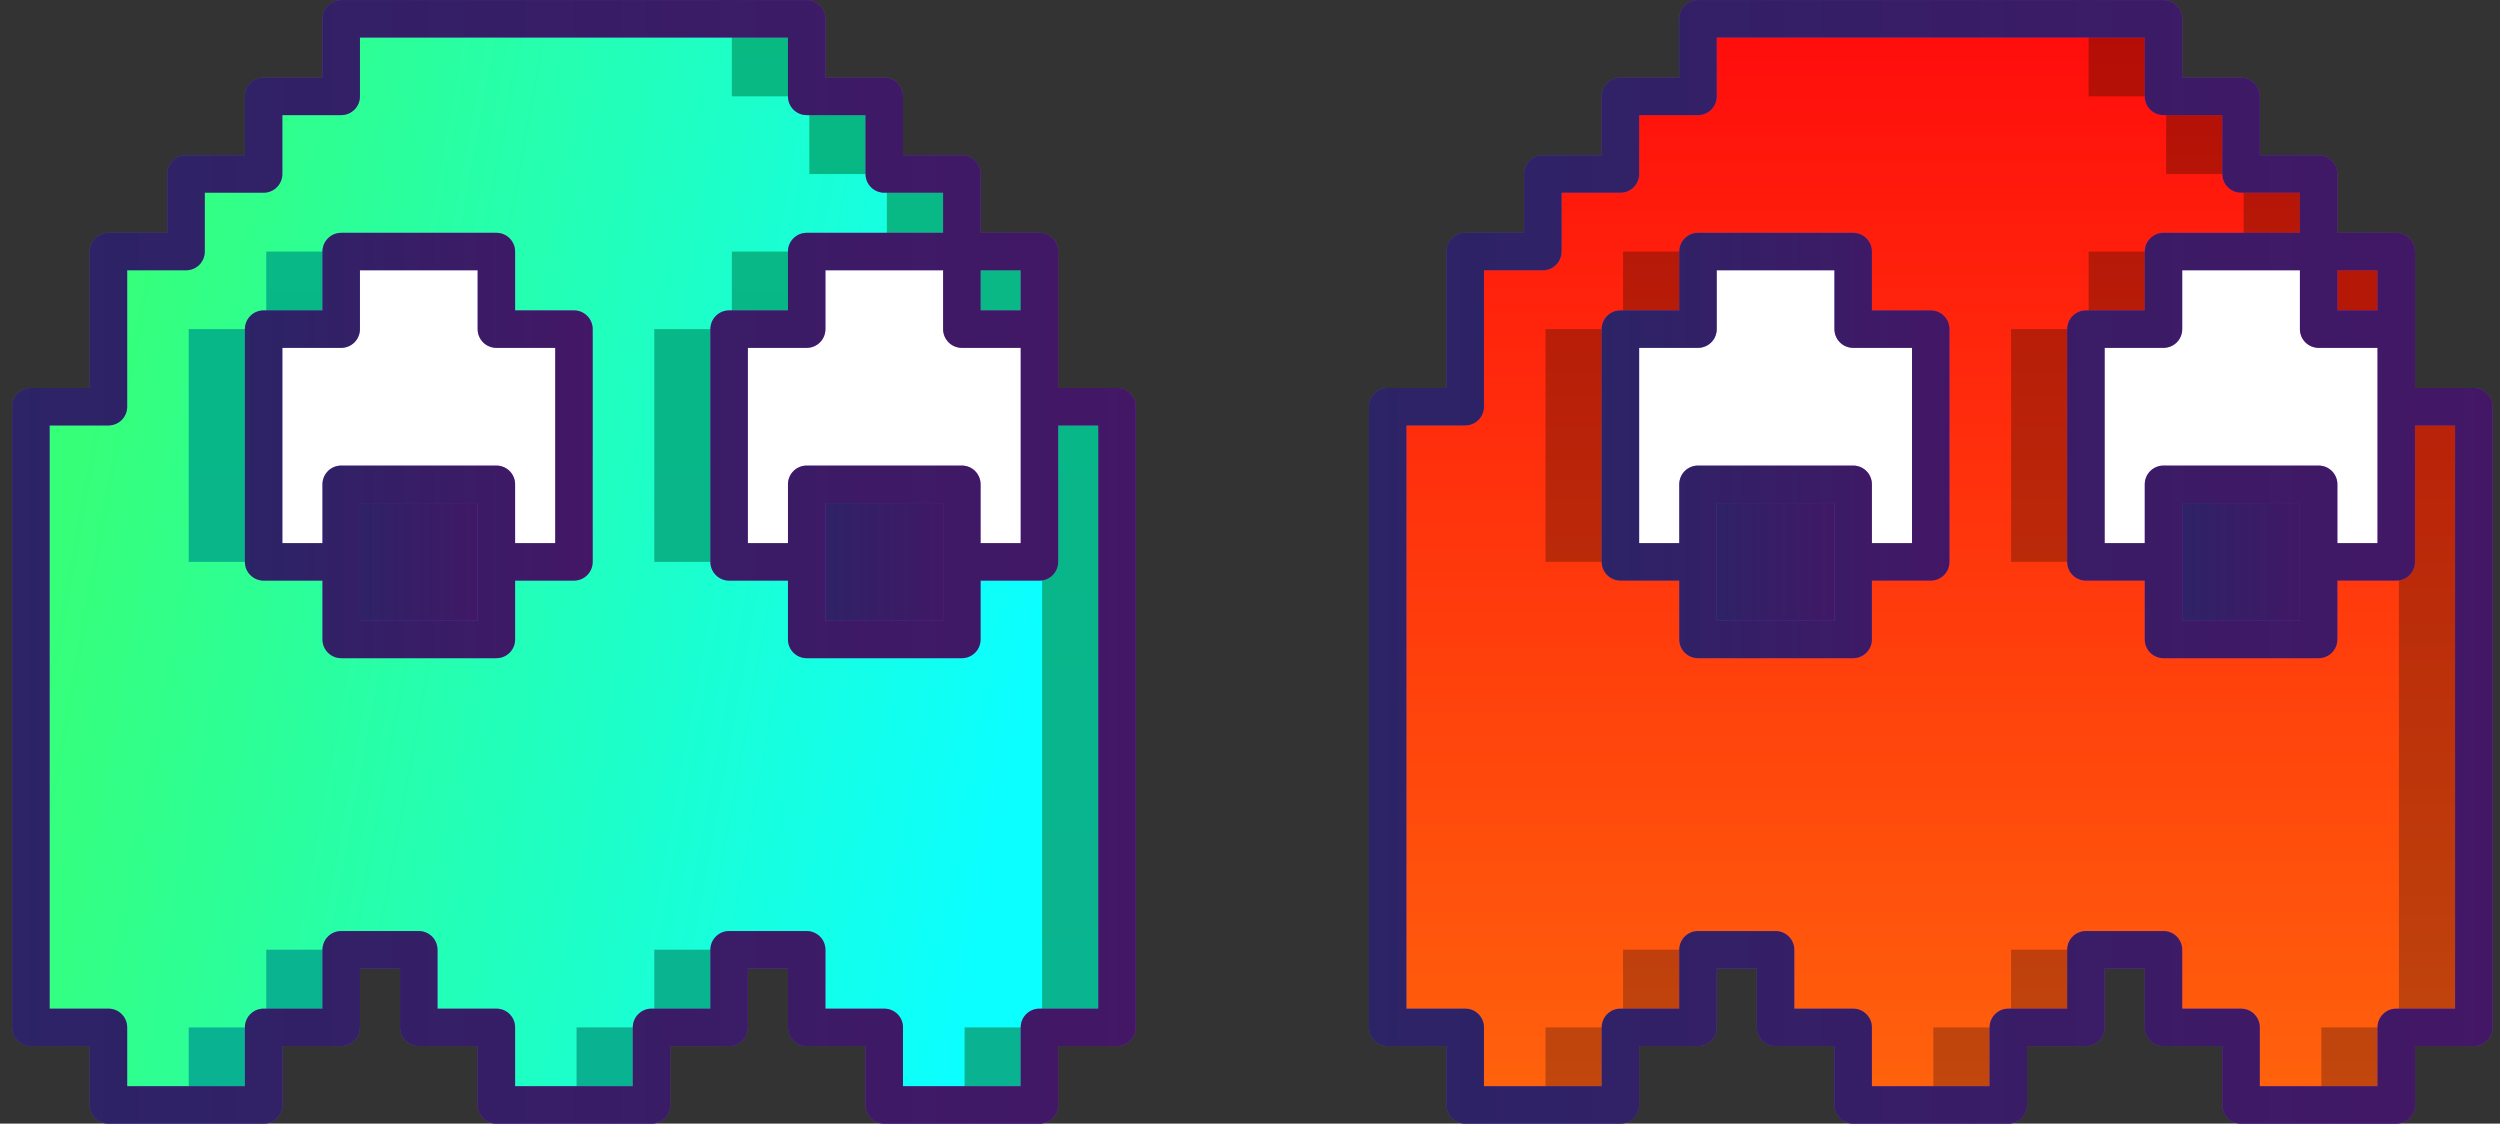 <svg width="178" height="80" viewBox="0 0 178 80" fill="none" xmlns="http://www.w3.org/2000/svg">
<rect x="0" y="0" width="178" height="80" fill="#333333" stroke="none"/>
<g clip-path="url(#clip0_617_8629)">
<path d="M40.865 23.433V40.006H35.341V45.53H24.293V40.006H18.77V23.433H24.293V17.911H35.341V23.433H40.865Z" fill="white"/>
<path d="M35.346 23.433V17.913H24.292V23.433H18.772V40.006H24.292V45.526H35.346V40.006H40.866V23.433H35.346Z" fill="white"/>
<path d="M74.012 23.432V40.006H68.478V45.526H57.438V40.006H51.918V23.432H57.438V17.912H68.478V23.432H74.012Z" fill="white"/>
<path d="M35.341 34.482H24.293V45.529H35.341V34.482Z" fill="#336A93"/>
<path d="M68.486 34.482H57.438V45.529H68.486V34.482Z" fill="#336A93"/>
<path d="M40.865 23.433V40.006H35.341V45.53H24.293V40.006H18.77V23.433H24.293V17.911H35.341V23.433H40.865Z" fill="white"/>
<path d="M35.346 23.433V17.913H24.292V23.433H18.772V40.006H24.292V45.526H35.346V40.006H40.866V23.433H35.346Z" fill="white"/>
<path d="M74.012 17.912H68.478V23.432H74.012V17.912Z" fill="#09B885"/>
<path d="M74.012 23.432V40.006H68.478V45.526H57.438V40.006H51.918V23.432H57.438V17.912H68.478V23.432H74.012Z" fill="white"/>
<path d="M74.012 28.952V40.006H68.478V34.486H57.438V40.006H51.919V23.432H57.438V17.912H68.478V12.392H62.959V6.859H57.438V1.339H24.292V6.859H18.772V12.392H13.252V17.912H7.718V28.952H2.198V73.152H7.718V78.672H18.772V73.152H24.292V67.619H29.812V73.152H35.345V78.672H46.385V73.152H51.918V67.619H57.438V73.152H62.958V78.672H74.011V73.152H79.531V28.952H74.012V28.952ZM40.865 40.006H35.345V34.486H24.292V40.006H18.772V23.432H24.292V17.912H35.345V23.432H40.865V40.006Z" fill="url(#paint0_linear_617_8629)"/>
<path d="M74.012 28.952V40.006H63.145V34.486H57.438V40.006H46.585V23.432H52.105V17.912H63.145V12.392H57.625V6.859H52.105V1.339H24.292V6.859H18.772V12.392H13.252V17.912H7.718V28.952H2.198V73.152H7.718V78.672H13.438V73.152H18.958V67.619H29.812V73.152H35.345V78.672H41.052V73.152H46.585V67.619H57.438V73.152H62.958V78.672H68.678V73.152H74.198V28.952H74.012V28.952ZM40.865 40.006H30.012V34.486H24.292V40.006H13.438V23.432H18.958V17.912H35.345V23.432H40.865V40.006Z" fill="url(#paint1_linear_617_8629)"/>
<path d="M35.341 34.482H24.293V45.529H35.341V34.482Z" fill="url(#paint2_linear_617_8629)"/>
<path d="M35.341 34.482H24.293V45.529H35.341V34.482Z" fill="black" fill-opacity="0.6"/>
<path d="M68.486 34.482H57.438V45.529H68.486V34.482Z" fill="url(#paint3_linear_617_8629)"/>
<path d="M68.486 34.482H57.438V45.529H68.486V34.482Z" fill="black" fill-opacity="0.6"/>
<path d="M40.865 22.101H36.675V17.91C36.675 17.557 36.535 17.218 36.285 16.968C36.034 16.717 35.695 16.577 35.342 16.577H24.294C23.94 16.577 23.601 16.717 23.351 16.968C23.1 17.218 22.96 17.557 22.96 17.91V22.101H18.77C18.416 22.1 18.077 22.241 17.827 22.491C17.577 22.741 17.437 23.08 17.437 23.434V40.006C17.437 40.359 17.577 40.699 17.827 40.949C18.077 41.199 18.416 41.339 18.77 41.339H22.96V45.529C22.96 45.883 23.1 46.222 23.351 46.472C23.601 46.722 23.94 46.862 24.294 46.862H35.342C35.695 46.862 36.035 46.722 36.285 46.472C36.535 46.222 36.675 45.883 36.675 45.529V41.339H40.865C41.219 41.339 41.558 41.199 41.808 40.949C42.058 40.698 42.199 40.359 42.198 40.006V23.434C42.199 23.08 42.058 22.741 41.808 22.491C41.558 22.241 41.219 22.1 40.865 22.101ZM34.008 44.196H25.627V35.816H34.008V44.196ZM39.532 38.672H36.675V34.482C36.675 34.128 36.535 33.789 36.285 33.539C36.035 33.289 35.695 33.149 35.342 33.149H24.294C23.94 33.149 23.601 33.289 23.351 33.539C23.101 33.789 22.96 34.129 22.96 34.482V38.672H20.104V24.767H24.294C24.648 24.767 24.987 24.627 25.237 24.377C25.487 24.127 25.627 23.788 25.627 23.434V19.244H34.009V23.434C34.008 23.788 34.149 24.127 34.399 24.377C34.649 24.627 34.988 24.767 35.342 24.767H39.532V38.672H39.532Z" fill="url(#paint4_linear_617_8629)"/>
<path d="M40.865 22.101H36.675V17.91C36.675 17.557 36.535 17.218 36.285 16.968C36.034 16.717 35.695 16.577 35.342 16.577H24.294C23.94 16.577 23.601 16.717 23.351 16.968C23.1 17.218 22.96 17.557 22.96 17.91V22.101H18.77C18.416 22.1 18.077 22.241 17.827 22.491C17.577 22.741 17.437 23.08 17.437 23.434V40.006C17.437 40.359 17.577 40.699 17.827 40.949C18.077 41.199 18.416 41.339 18.77 41.339H22.96V45.529C22.96 45.883 23.1 46.222 23.351 46.472C23.601 46.722 23.94 46.862 24.294 46.862H35.342C35.695 46.862 36.035 46.722 36.285 46.472C36.535 46.222 36.675 45.883 36.675 45.529V41.339H40.865C41.219 41.339 41.558 41.199 41.808 40.949C42.058 40.698 42.199 40.359 42.198 40.006V23.434C42.199 23.08 42.058 22.741 41.808 22.491C41.558 22.241 41.219 22.1 40.865 22.101ZM34.008 44.196H25.627V35.816H34.008V44.196ZM39.532 38.672H36.675V34.482C36.675 34.128 36.535 33.789 36.285 33.539C36.035 33.289 35.695 33.149 35.342 33.149H24.294C23.94 33.149 23.601 33.289 23.351 33.539C23.101 33.789 22.96 34.129 22.96 34.482V38.672H20.104V24.767H24.294C24.648 24.767 24.987 24.627 25.237 24.377C25.487 24.127 25.627 23.788 25.627 23.434V19.244H34.009V23.434C34.008 23.788 34.149 24.127 34.399 24.377C34.649 24.627 34.988 24.767 35.342 24.767H39.532V38.672H39.532Z" fill="black" fill-opacity="0.6"/>
<path d="M79.532 27.624H75.342V17.91C75.342 17.557 75.201 17.218 74.951 16.968C74.701 16.717 74.362 16.577 74.008 16.577H69.817V12.387C69.817 12.033 69.677 11.694 69.427 11.444C69.177 11.194 68.837 11.054 68.484 11.054H64.293V6.862C64.294 6.509 64.153 6.169 63.903 5.919C63.653 5.669 63.314 5.529 62.96 5.529H58.77V1.339C58.77 0.985 58.63 0.646 58.38 0.396C58.13 0.146 57.79 0.005 57.437 0.006H24.294C23.94 0.005 23.601 0.146 23.351 0.396C23.1 0.646 22.96 0.985 22.96 1.339V5.529H18.77C18.416 5.529 18.077 5.669 17.827 5.919C17.577 6.17 17.437 6.509 17.437 6.862V11.054H13.247C12.893 11.054 12.554 11.194 12.304 11.444C12.053 11.694 11.913 12.033 11.913 12.387V16.577H7.722C7.368 16.577 7.029 16.717 6.779 16.968C6.529 17.218 6.388 17.557 6.388 17.91V27.624H2.198C1.845 27.624 1.505 27.764 1.255 28.014C1.005 28.265 0.865 28.604 0.865 28.957V73.149C0.865 73.502 1.005 73.842 1.255 74.092C1.506 74.342 1.845 74.482 2.198 74.482H6.388V78.672C6.388 79.026 6.529 79.365 6.779 79.615C7.029 79.865 7.368 80.006 7.722 80.005H18.77C19.124 80.006 19.463 79.865 19.713 79.615C19.963 79.365 20.103 79.026 20.103 78.672V74.482H24.293C24.647 74.482 24.986 74.342 25.236 74.092C25.486 73.842 25.627 73.502 25.627 73.149V68.957H28.483V73.149C28.483 73.503 28.623 73.842 28.874 74.092C29.124 74.342 29.463 74.482 29.817 74.482H34.008V78.672C34.008 79.026 34.148 79.365 34.398 79.615C34.648 79.865 34.988 80.006 35.341 80.006H46.388C46.742 80.006 47.081 79.865 47.331 79.615C47.581 79.365 47.722 79.026 47.721 78.672V74.482H51.913C52.267 74.482 52.606 74.342 52.856 74.092C53.106 73.842 53.246 73.502 53.246 73.149V68.957H56.103V73.149C56.103 73.503 56.243 73.842 56.493 74.092C56.743 74.342 57.083 74.482 57.436 74.482H61.626V78.672C61.626 79.026 61.767 79.365 62.017 79.615C62.267 79.865 62.606 80.006 62.96 80.006H74.008C74.362 80.006 74.701 79.865 74.951 79.615C75.201 79.365 75.341 79.026 75.341 78.672V74.482H79.531C79.885 74.482 80.224 74.342 80.474 74.092C80.724 73.842 80.865 73.502 80.864 73.149V28.957C80.865 28.604 80.724 28.265 80.474 28.015C80.225 27.764 79.885 27.624 79.532 27.624ZM69.817 38.672V34.482C69.817 34.128 69.677 33.789 69.427 33.539C69.177 33.289 68.837 33.149 68.484 33.149H57.437C57.083 33.149 56.744 33.289 56.494 33.539C56.244 33.789 56.103 34.129 56.103 34.482V38.672H53.247V24.767H57.437C57.791 24.767 58.13 24.627 58.38 24.377C58.63 24.127 58.77 23.788 58.77 23.434V19.244H67.15V23.434C67.15 23.788 67.29 24.127 67.541 24.377C67.791 24.627 68.13 24.767 68.484 24.767H72.675V38.672H69.817ZM58.77 40.006V35.816H67.15V44.196H58.77V40.006ZM72.675 22.101H69.817V19.244H72.675V22.101ZM78.198 71.816H74.008C73.654 71.815 73.315 71.956 73.065 72.206C72.815 72.456 72.675 72.795 72.675 73.149V77.339H64.293V73.149C64.293 72.795 64.153 72.456 63.903 72.206C63.653 71.956 63.314 71.815 62.96 71.816H58.77V67.624C58.77 67.27 58.63 66.931 58.38 66.681C58.129 66.431 57.79 66.291 57.437 66.291H51.913C51.559 66.291 51.22 66.431 50.97 66.681C50.72 66.931 50.58 67.27 50.58 67.624V71.816H46.389C46.035 71.815 45.696 71.956 45.446 72.206C45.196 72.456 45.055 72.795 45.055 73.149V77.339H36.675V73.149C36.675 72.795 36.535 72.456 36.285 72.206C36.035 71.956 35.695 71.815 35.342 71.816H31.15V67.624C31.151 67.27 31.01 66.931 30.76 66.681C30.51 66.431 30.171 66.291 29.817 66.291H24.294C23.94 66.291 23.601 66.431 23.351 66.681C23.101 66.931 22.96 67.27 22.96 67.624V71.816H18.77C18.416 71.815 18.077 71.956 17.827 72.206C17.577 72.456 17.437 72.795 17.437 73.149V77.339H9.055V73.149C9.055 72.795 8.915 72.456 8.665 72.206C8.415 71.956 8.076 71.815 7.722 71.816H3.532V30.291H7.722C8.076 30.291 8.415 30.151 8.665 29.901C8.915 29.65 9.055 29.311 9.055 28.957V19.244H13.247C13.6 19.244 13.94 19.104 14.19 18.854C14.44 18.603 14.58 18.264 14.58 17.911V13.72H18.77C19.124 13.721 19.463 13.58 19.713 13.33C19.963 13.08 20.104 12.741 20.103 12.387V8.196H24.294C24.647 8.196 24.986 8.056 25.236 7.805C25.487 7.555 25.627 7.216 25.627 6.862V2.672H56.103V6.862C56.103 7.216 56.243 7.555 56.494 7.805C56.744 8.055 57.083 8.196 57.437 8.196H61.627V12.387C61.627 12.741 61.767 13.08 62.017 13.33C62.267 13.58 62.606 13.721 62.96 13.72H67.15V16.577H57.437C57.083 16.577 56.744 16.717 56.494 16.968C56.243 17.218 56.103 17.557 56.103 17.91V22.101H51.913C51.559 22.101 51.22 22.241 50.97 22.491C50.72 22.741 50.58 23.08 50.58 23.434V40.006C50.58 40.359 50.72 40.699 50.97 40.949C51.22 41.199 51.56 41.339 51.913 41.339H56.103V45.529C56.103 45.883 56.243 46.222 56.494 46.472C56.744 46.722 57.083 46.862 57.437 46.862H68.484C68.837 46.862 69.177 46.722 69.427 46.472C69.677 46.222 69.817 45.883 69.817 45.529V41.339H74.008C74.362 41.339 74.701 41.199 74.951 40.949C75.201 40.698 75.342 40.359 75.341 40.006V30.291H78.198V71.816H78.198Z" fill="url(#paint5_linear_617_8629)"/>
<path d="M79.532 27.624H75.342V17.91C75.342 17.557 75.201 17.218 74.951 16.968C74.701 16.717 74.362 16.577 74.008 16.577H69.817V12.387C69.817 12.033 69.677 11.694 69.427 11.444C69.177 11.194 68.837 11.054 68.484 11.054H64.293V6.862C64.294 6.509 64.153 6.169 63.903 5.919C63.653 5.669 63.314 5.529 62.96 5.529H58.77V1.339C58.77 0.985 58.63 0.646 58.38 0.396C58.13 0.146 57.79 0.005 57.437 0.006H24.294C23.94 0.005 23.601 0.146 23.351 0.396C23.1 0.646 22.96 0.985 22.96 1.339V5.529H18.77C18.416 5.529 18.077 5.669 17.827 5.919C17.577 6.17 17.437 6.509 17.437 6.862V11.054H13.247C12.893 11.054 12.554 11.194 12.304 11.444C12.053 11.694 11.913 12.033 11.913 12.387V16.577H7.722C7.368 16.577 7.029 16.717 6.779 16.968C6.529 17.218 6.388 17.557 6.388 17.91V27.624H2.198C1.845 27.624 1.505 27.764 1.255 28.014C1.005 28.265 0.865 28.604 0.865 28.957V73.149C0.865 73.502 1.005 73.842 1.255 74.092C1.506 74.342 1.845 74.482 2.198 74.482H6.388V78.672C6.388 79.026 6.529 79.365 6.779 79.615C7.029 79.865 7.368 80.006 7.722 80.005H18.77C19.124 80.006 19.463 79.865 19.713 79.615C19.963 79.365 20.103 79.026 20.103 78.672V74.482H24.293C24.647 74.482 24.986 74.342 25.236 74.092C25.486 73.842 25.627 73.502 25.627 73.149V68.957H28.483V73.149C28.483 73.503 28.623 73.842 28.874 74.092C29.124 74.342 29.463 74.482 29.817 74.482H34.008V78.672C34.008 79.026 34.148 79.365 34.398 79.615C34.648 79.865 34.988 80.006 35.341 80.006H46.388C46.742 80.006 47.081 79.865 47.331 79.615C47.581 79.365 47.722 79.026 47.721 78.672V74.482H51.913C52.267 74.482 52.606 74.342 52.856 74.092C53.106 73.842 53.246 73.502 53.246 73.149V68.957H56.103V73.149C56.103 73.503 56.243 73.842 56.493 74.092C56.743 74.342 57.083 74.482 57.436 74.482H61.626V78.672C61.626 79.026 61.767 79.365 62.017 79.615C62.267 79.865 62.606 80.006 62.96 80.006H74.008C74.362 80.006 74.701 79.865 74.951 79.615C75.201 79.365 75.341 79.026 75.341 78.672V74.482H79.531C79.885 74.482 80.224 74.342 80.474 74.092C80.724 73.842 80.865 73.502 80.864 73.149V28.957C80.865 28.604 80.724 28.265 80.474 28.015C80.225 27.764 79.885 27.624 79.532 27.624ZM69.817 38.672V34.482C69.817 34.128 69.677 33.789 69.427 33.539C69.177 33.289 68.837 33.149 68.484 33.149H57.437C57.083 33.149 56.744 33.289 56.494 33.539C56.244 33.789 56.103 34.129 56.103 34.482V38.672H53.247V24.767H57.437C57.791 24.767 58.13 24.627 58.38 24.377C58.63 24.127 58.77 23.788 58.77 23.434V19.244H67.15V23.434C67.15 23.788 67.29 24.127 67.541 24.377C67.791 24.627 68.13 24.767 68.484 24.767H72.675V38.672H69.817ZM58.77 40.006V35.816H67.15V44.196H58.77V40.006ZM72.675 22.101H69.817V19.244H72.675V22.101ZM78.198 71.816H74.008C73.654 71.815 73.315 71.956 73.065 72.206C72.815 72.456 72.675 72.795 72.675 73.149V77.339H64.293V73.149C64.293 72.795 64.153 72.456 63.903 72.206C63.653 71.956 63.314 71.815 62.96 71.816H58.77V67.624C58.77 67.27 58.63 66.931 58.38 66.681C58.129 66.431 57.79 66.291 57.437 66.291H51.913C51.559 66.291 51.22 66.431 50.97 66.681C50.72 66.931 50.58 67.27 50.58 67.624V71.816H46.389C46.035 71.815 45.696 71.956 45.446 72.206C45.196 72.456 45.055 72.795 45.055 73.149V77.339H36.675V73.149C36.675 72.795 36.535 72.456 36.285 72.206C36.035 71.956 35.695 71.815 35.342 71.816H31.15V67.624C31.151 67.27 31.01 66.931 30.76 66.681C30.51 66.431 30.171 66.291 29.817 66.291H24.294C23.94 66.291 23.601 66.431 23.351 66.681C23.101 66.931 22.96 67.27 22.96 67.624V71.816H18.77C18.416 71.815 18.077 71.956 17.827 72.206C17.577 72.456 17.437 72.795 17.437 73.149V77.339H9.055V73.149C9.055 72.795 8.915 72.456 8.665 72.206C8.415 71.956 8.076 71.815 7.722 71.816H3.532V30.291H7.722C8.076 30.291 8.415 30.151 8.665 29.901C8.915 29.65 9.055 29.311 9.055 28.957V19.244H13.247C13.6 19.244 13.94 19.104 14.19 18.854C14.44 18.603 14.58 18.264 14.58 17.911V13.72H18.77C19.124 13.721 19.463 13.58 19.713 13.33C19.963 13.08 20.104 12.741 20.103 12.387V8.196H24.294C24.647 8.196 24.986 8.056 25.236 7.805C25.487 7.555 25.627 7.216 25.627 6.862V2.672H56.103V6.862C56.103 7.216 56.243 7.555 56.494 7.805C56.744 8.055 57.083 8.196 57.437 8.196H61.627V12.387C61.627 12.741 61.767 13.08 62.017 13.33C62.267 13.58 62.606 13.721 62.96 13.72H67.15V16.577H57.437C57.083 16.577 56.744 16.717 56.494 16.968C56.243 17.218 56.103 17.557 56.103 17.91V22.101H51.913C51.559 22.101 51.22 22.241 50.97 22.491C50.72 22.741 50.58 23.08 50.58 23.434V40.006C50.58 40.359 50.72 40.699 50.97 40.949C51.22 41.199 51.56 41.339 51.913 41.339H56.103V45.529C56.103 45.883 56.243 46.222 56.494 46.472C56.744 46.722 57.083 46.862 57.437 46.862H68.484C68.837 46.862 69.177 46.722 69.427 46.472C69.677 46.222 69.817 45.883 69.817 45.529V41.339H74.008C74.362 41.339 74.701 41.199 74.951 40.949C75.201 40.698 75.342 40.359 75.341 40.006V30.291H78.198V71.816H78.198Z" fill="black" fill-opacity="0.6"/>
</g>
<path d="M137.469 23.433V40.006H131.945V45.53H120.897V40.006H115.374V23.433H120.897V17.911H131.945V23.433H137.469Z" fill="white"/>
<path d="M131.949 23.433V17.913H120.896V23.433H115.376V40.006H120.896V45.526H131.949V40.006H137.469V23.433H131.949Z" fill="white"/>
<path d="M170.616 23.432V40.005H165.082V45.525H154.042V40.005H148.522V23.432H154.042V17.912H165.082V23.432H170.616Z" fill="white"/>
<path d="M131.945 34.482H120.897V45.529H131.945V34.482Z" fill="#336A93"/>
<path d="M165.09 34.482H154.042V45.529H165.09V34.482Z" fill="#336A93"/>
<path d="M137.469 23.433V40.006H131.945V45.53H120.897V40.006H115.374V23.433H120.897V17.911H131.945V23.433H137.469Z" fill="white"/>
<path d="M131.949 23.433V17.913H120.896V23.433H115.376V40.006H120.896V45.526H131.949V40.006H137.469V23.433H131.949Z" fill="white"/>
<path d="M170.615 17.912H165.082V23.432H170.615V17.912Z" fill="#B61808"/>
<path d="M170.616 23.432V40.005H165.082V45.526H154.042V40.005H148.522V23.432H154.042V17.912H165.082V23.432H170.616Z" fill="white"/>
<path d="M170.616 28.952V40.005H165.082V34.485H154.042V40.005H148.522V23.432H154.042V17.912H165.082V12.392H159.562V6.859H154.042V1.339H120.896V6.859H115.376V12.392H109.856V17.912H104.322V28.952H98.802V73.152H104.322V78.672H115.375V73.152H120.895V67.619H126.415V73.152H131.949V78.672H142.989V73.152H148.522V67.619H154.042V73.152H159.562V78.672H170.615V73.152H176.135V28.952H170.616V28.952ZM137.469 40.005H131.949V34.485H120.896V40.005H115.376V23.432H120.896V17.912H131.949V23.432H137.469V40.005Z" fill="url(#paint6_linear_617_8629)"/>
<path d="M170.616 28.952V40.005H159.749V34.485H154.042V40.005H143.189V23.432H148.709V17.912H159.749V12.392H154.229V6.859H148.709V1.339H120.896V6.859H115.376V12.392H109.856V17.912H104.322V28.952H98.802V73.152H104.322V78.672H110.042V73.152H115.562V67.619H126.415V73.152H131.949V78.672H137.655V73.152H143.189V67.619H154.042V73.152H159.562V78.672H165.282V73.152H170.802V28.952H170.616V28.952ZM137.469 40.005H126.616V34.485H120.896V40.005H110.042V23.432H115.562V17.912H131.949V23.432H137.469V40.005Z" fill="url(#paint7_linear_617_8629)"/>
<path d="M131.945 34.482H120.897V45.529H131.945V34.482Z" fill="url(#paint8_linear_617_8629)"/>
<path d="M131.945 34.482H120.897V45.529H131.945V34.482Z" fill="black" fill-opacity="0.6"/>
<path d="M165.09 34.482H154.042V45.529H165.09V34.482Z" fill="url(#paint9_linear_617_8629)"/>
<path d="M165.09 34.482H154.042V45.529H165.09V34.482Z" fill="black" fill-opacity="0.6"/>
<path d="M137.469 22.101H133.279V17.91C133.279 17.557 133.138 17.218 132.888 16.968C132.638 16.717 132.299 16.577 131.945 16.577H120.897C120.543 16.577 120.204 16.717 119.954 16.968C119.704 17.218 119.564 17.557 119.564 17.91V22.101H115.374C115.02 22.1 114.681 22.241 114.431 22.491C114.181 22.741 114.04 23.08 114.04 23.434V40.006C114.04 40.359 114.181 40.699 114.431 40.949C114.681 41.199 115.02 41.339 115.374 41.339H119.564V45.529C119.564 45.883 119.704 46.222 119.954 46.472C120.204 46.722 120.544 46.862 120.897 46.862H131.945C132.299 46.862 132.638 46.722 132.888 46.472C133.138 46.222 133.279 45.883 133.279 45.529V41.339H137.469C137.823 41.339 138.162 41.199 138.412 40.949C138.662 40.698 138.802 40.359 138.802 40.006V23.434C138.802 23.08 138.662 22.741 138.412 22.491C138.162 22.241 137.823 22.1 137.469 22.101ZM130.612 44.196H122.23V35.816H130.612V44.196ZM136.135 38.672H133.279V34.482C133.279 34.128 133.139 33.789 132.888 33.539C132.638 33.289 132.299 33.149 131.945 33.149H120.897C120.544 33.149 120.204 33.289 119.954 33.539C119.704 33.789 119.564 34.129 119.564 34.482V38.672H116.707V24.767H120.897C121.251 24.767 121.59 24.627 121.84 24.377C122.091 24.127 122.231 23.788 122.231 23.434V19.244H130.612V23.434C130.612 23.788 130.753 24.127 131.003 24.377C131.253 24.627 131.592 24.767 131.946 24.767H136.136V38.672H136.135Z" fill="url(#paint10_linear_617_8629)"/>
<path d="M137.469 22.101H133.279V17.91C133.279 17.557 133.138 17.218 132.888 16.968C132.638 16.717 132.299 16.577 131.945 16.577H120.897C120.543 16.577 120.204 16.717 119.954 16.968C119.704 17.218 119.564 17.557 119.564 17.91V22.101H115.374C115.02 22.1 114.681 22.241 114.431 22.491C114.181 22.741 114.04 23.08 114.04 23.434V40.006C114.04 40.359 114.181 40.699 114.431 40.949C114.681 41.199 115.02 41.339 115.374 41.339H119.564V45.529C119.564 45.883 119.704 46.222 119.954 46.472C120.204 46.722 120.544 46.862 120.897 46.862H131.945C132.299 46.862 132.638 46.722 132.888 46.472C133.138 46.222 133.279 45.883 133.279 45.529V41.339H137.469C137.823 41.339 138.162 41.199 138.412 40.949C138.662 40.698 138.802 40.359 138.802 40.006V23.434C138.802 23.08 138.662 22.741 138.412 22.491C138.162 22.241 137.823 22.1 137.469 22.101ZM130.612 44.196H122.23V35.816H130.612V44.196ZM136.135 38.672H133.279V34.482C133.279 34.128 133.139 33.789 132.888 33.539C132.638 33.289 132.299 33.149 131.945 33.149H120.897C120.544 33.149 120.204 33.289 119.954 33.539C119.704 33.789 119.564 34.129 119.564 34.482V38.672H116.707V24.767H120.897C121.251 24.767 121.59 24.627 121.84 24.377C122.091 24.127 122.231 23.788 122.231 23.434V19.244H130.612V23.434C130.612 23.788 130.753 24.127 131.003 24.377C131.253 24.627 131.592 24.767 131.946 24.767H136.136V38.672H136.135Z" fill="black" fill-opacity="0.6"/>
<path d="M176.136 27.624H171.945V17.91C171.946 17.557 171.805 17.218 171.555 16.968C171.305 16.717 170.966 16.577 170.612 16.577H166.421V12.387C166.421 12.033 166.281 11.694 166.03 11.444C165.78 11.194 165.441 11.054 165.087 11.054H160.897V6.862C160.897 6.509 160.757 6.169 160.507 5.919C160.257 5.669 159.918 5.529 159.564 5.529H155.374V1.339C155.374 0.985 155.234 0.646 154.983 0.396C154.733 0.146 154.394 0.005 154.04 0.006H120.897C120.543 0.005 120.204 0.146 119.954 0.396C119.704 0.646 119.564 0.985 119.564 1.339V5.529H115.374C115.02 5.529 114.681 5.669 114.431 5.919C114.181 6.17 114.04 6.509 114.041 6.862V11.054H109.85C109.497 11.054 109.157 11.194 108.907 11.444C108.657 11.694 108.517 12.033 108.517 12.387V16.577H104.326C103.972 16.577 103.633 16.717 103.383 16.968C103.132 17.218 102.992 17.557 102.992 17.91V27.624H98.802C98.448 27.624 98.109 27.764 97.859 28.014C97.609 28.265 97.469 28.604 97.469 28.957V73.149C97.469 73.502 97.609 73.842 97.859 74.092C98.109 74.342 98.448 74.482 98.802 74.482H102.992V78.672C102.992 79.026 103.132 79.365 103.383 79.615C103.633 79.865 103.972 80.006 104.326 80.005H115.374C115.727 80.006 116.067 79.865 116.317 79.615C116.567 79.365 116.707 79.026 116.707 78.672V74.482H120.897C121.251 74.482 121.59 74.342 121.84 74.092C122.09 73.842 122.231 73.502 122.23 73.149V68.957H125.087V73.149C125.087 73.503 125.227 73.842 125.477 74.092C125.728 74.342 126.067 74.482 126.42 74.482H130.612V78.672C130.612 79.026 130.752 79.365 131.002 79.615C131.252 79.865 131.591 80.006 131.945 80.006H142.992C143.346 80.006 143.685 79.865 143.935 79.615C144.185 79.365 144.325 79.026 144.325 78.672V74.482H148.517C148.87 74.482 149.21 74.342 149.46 74.092C149.71 73.842 149.85 73.502 149.85 73.149V68.957H152.707V73.149C152.706 73.503 152.847 73.842 153.097 74.092C153.347 74.342 153.686 74.482 154.04 74.482H158.23V78.672C158.23 79.026 158.37 79.365 158.62 79.615C158.871 79.865 159.21 80.006 159.563 80.006H170.611C170.965 80.006 171.304 79.865 171.554 79.615C171.805 79.365 171.945 79.026 171.945 78.672V74.482H176.135C176.489 74.482 176.828 74.342 177.078 74.092C177.328 73.842 177.468 73.502 177.468 73.149V28.957C177.468 28.604 177.328 28.265 177.078 28.015C176.828 27.764 176.489 27.624 176.136 27.624ZM166.421 38.672V34.482C166.421 34.128 166.281 33.789 166.03 33.539C165.78 33.289 165.441 33.149 165.087 33.149H154.041C153.687 33.149 153.348 33.289 153.098 33.539C152.848 33.789 152.707 34.129 152.707 34.482V38.672H149.851V24.767H154.041C154.394 24.767 154.734 24.627 154.984 24.377C155.234 24.127 155.374 23.788 155.374 23.434V19.244H163.754V23.434C163.754 23.788 163.894 24.127 164.144 24.377C164.395 24.627 164.734 24.767 165.087 24.767H169.279V38.672H166.421ZM155.374 40.006V35.816H163.754V44.196H155.374V40.006ZM169.279 22.101H166.421V19.244H169.279V22.101ZM174.802 71.816H170.612C170.258 71.815 169.919 71.956 169.669 72.206C169.419 72.456 169.278 72.795 169.279 73.149V77.339H160.897V73.149C160.897 72.795 160.757 72.456 160.507 72.206C160.257 71.956 159.917 71.815 159.564 71.816H155.374V67.624C155.374 67.27 155.233 66.931 154.983 66.681C154.733 66.431 154.394 66.291 154.04 66.291H148.517C148.163 66.291 147.824 66.431 147.574 66.681C147.324 66.931 147.183 67.27 147.184 67.624V71.816H142.992C142.638 71.815 142.299 71.956 142.049 72.206C141.799 72.456 141.659 72.795 141.659 73.149V77.339H133.279V73.149C133.279 72.795 133.139 72.456 132.888 72.206C132.638 71.956 132.299 71.815 131.946 71.816H127.754V67.624C127.754 67.27 127.614 66.931 127.364 66.681C127.114 66.431 126.774 66.291 126.421 66.291H120.897C120.544 66.291 120.204 66.431 119.954 66.681C119.704 66.931 119.564 67.27 119.564 67.624V71.816H115.374C115.02 71.815 114.681 71.956 114.431 72.206C114.181 72.456 114.041 72.795 114.041 73.149V77.339H105.659V73.149C105.659 72.795 105.519 72.456 105.269 72.206C105.018 71.956 104.679 71.815 104.326 71.816H100.136V30.291H104.326C104.679 30.291 105.019 30.151 105.269 29.901C105.519 29.65 105.659 29.311 105.659 28.957V19.244H109.85C110.204 19.244 110.543 19.104 110.793 18.854C111.043 18.603 111.184 18.264 111.184 17.911V13.72H115.374C115.728 13.721 116.067 13.58 116.317 13.33C116.567 13.08 116.707 12.741 116.707 12.387V8.196H120.897C121.251 8.196 121.59 8.056 121.84 7.805C122.09 7.555 122.231 7.216 122.231 6.862V2.672H152.707V6.862C152.707 7.216 152.847 7.555 153.097 7.805C153.348 8.055 153.687 8.196 154.04 8.196H158.231V12.387C158.23 12.741 158.371 13.08 158.621 13.33C158.871 13.58 159.21 13.721 159.564 13.72H163.754V16.577H154.04C153.687 16.577 153.347 16.717 153.097 16.968C152.847 17.218 152.707 17.557 152.707 17.91V22.101H148.517C148.163 22.101 147.824 22.241 147.574 22.491C147.324 22.741 147.183 23.08 147.184 23.434V40.006C147.183 40.359 147.324 40.699 147.574 40.949C147.824 41.199 148.163 41.339 148.517 41.339H152.707V45.529C152.707 45.883 152.847 46.222 153.097 46.472C153.348 46.722 153.687 46.862 154.04 46.862H165.087C165.441 46.862 165.78 46.722 166.03 46.472C166.28 46.222 166.421 45.883 166.421 45.529V41.339H170.612C170.966 41.339 171.305 41.199 171.555 40.949C171.805 40.698 171.945 40.359 171.945 40.006V30.291H174.802L174.802 71.816Z" fill="url(#paint11_linear_617_8629)"/>
<path d="M176.136 27.624H171.945V17.91C171.946 17.557 171.805 17.218 171.555 16.968C171.305 16.717 170.966 16.577 170.612 16.577H166.421V12.387C166.421 12.033 166.281 11.694 166.03 11.444C165.78 11.194 165.441 11.054 165.087 11.054H160.897V6.862C160.897 6.509 160.757 6.169 160.507 5.919C160.257 5.669 159.918 5.529 159.564 5.529H155.374V1.339C155.374 0.985 155.234 0.646 154.983 0.396C154.733 0.146 154.394 0.005 154.04 0.006H120.897C120.543 0.005 120.204 0.146 119.954 0.396C119.704 0.646 119.564 0.985 119.564 1.339V5.529H115.374C115.02 5.529 114.681 5.669 114.431 5.919C114.181 6.17 114.04 6.509 114.041 6.862V11.054H109.85C109.497 11.054 109.157 11.194 108.907 11.444C108.657 11.694 108.517 12.033 108.517 12.387V16.577H104.326C103.972 16.577 103.633 16.717 103.383 16.968C103.132 17.218 102.992 17.557 102.992 17.91V27.624H98.802C98.448 27.624 98.109 27.764 97.859 28.014C97.609 28.265 97.469 28.604 97.469 28.957V73.149C97.469 73.502 97.609 73.842 97.859 74.092C98.109 74.342 98.448 74.482 98.802 74.482H102.992V78.672C102.992 79.026 103.132 79.365 103.383 79.615C103.633 79.865 103.972 80.006 104.326 80.005H115.374C115.727 80.006 116.067 79.865 116.317 79.615C116.567 79.365 116.707 79.026 116.707 78.672V74.482H120.897C121.251 74.482 121.59 74.342 121.84 74.092C122.09 73.842 122.231 73.502 122.23 73.149V68.957H125.087V73.149C125.087 73.503 125.227 73.842 125.477 74.092C125.728 74.342 126.067 74.482 126.42 74.482H130.612V78.672C130.612 79.026 130.752 79.365 131.002 79.615C131.252 79.865 131.591 80.006 131.945 80.006H142.992C143.346 80.006 143.685 79.865 143.935 79.615C144.185 79.365 144.325 79.026 144.325 78.672V74.482H148.517C148.87 74.482 149.21 74.342 149.46 74.092C149.71 73.842 149.85 73.502 149.85 73.149V68.957H152.707V73.149C152.706 73.503 152.847 73.842 153.097 74.092C153.347 74.342 153.686 74.482 154.04 74.482H158.23V78.672C158.23 79.026 158.37 79.365 158.62 79.615C158.871 79.865 159.21 80.006 159.563 80.006H170.611C170.965 80.006 171.304 79.865 171.554 79.615C171.805 79.365 171.945 79.026 171.945 78.672V74.482H176.135C176.489 74.482 176.828 74.342 177.078 74.092C177.328 73.842 177.468 73.502 177.468 73.149V28.957C177.468 28.604 177.328 28.265 177.078 28.015C176.828 27.764 176.489 27.624 176.136 27.624ZM166.421 38.672V34.482C166.421 34.128 166.281 33.789 166.03 33.539C165.78 33.289 165.441 33.149 165.087 33.149H154.041C153.687 33.149 153.348 33.289 153.098 33.539C152.848 33.789 152.707 34.129 152.707 34.482V38.672H149.851V24.767H154.041C154.394 24.767 154.734 24.627 154.984 24.377C155.234 24.127 155.374 23.788 155.374 23.434V19.244H163.754V23.434C163.754 23.788 163.894 24.127 164.144 24.377C164.395 24.627 164.734 24.767 165.087 24.767H169.279V38.672H166.421ZM155.374 40.006V35.816H163.754V44.196H155.374V40.006ZM169.279 22.101H166.421V19.244H169.279V22.101ZM174.802 71.816H170.612C170.258 71.815 169.919 71.956 169.669 72.206C169.419 72.456 169.278 72.795 169.279 73.149V77.339H160.897V73.149C160.897 72.795 160.757 72.456 160.507 72.206C160.257 71.956 159.917 71.815 159.564 71.816H155.374V67.624C155.374 67.27 155.233 66.931 154.983 66.681C154.733 66.431 154.394 66.291 154.04 66.291H148.517C148.163 66.291 147.824 66.431 147.574 66.681C147.324 66.931 147.183 67.27 147.184 67.624V71.816H142.992C142.638 71.815 142.299 71.956 142.049 72.206C141.799 72.456 141.659 72.795 141.659 73.149V77.339H133.279V73.149C133.279 72.795 133.139 72.456 132.888 72.206C132.638 71.956 132.299 71.815 131.946 71.816H127.754V67.624C127.754 67.27 127.614 66.931 127.364 66.681C127.114 66.431 126.774 66.291 126.421 66.291H120.897C120.544 66.291 120.204 66.431 119.954 66.681C119.704 66.931 119.564 67.27 119.564 67.624V71.816H115.374C115.02 71.815 114.681 71.956 114.431 72.206C114.181 72.456 114.041 72.795 114.041 73.149V77.339H105.659V73.149C105.659 72.795 105.519 72.456 105.269 72.206C105.018 71.956 104.679 71.815 104.326 71.816H100.136V30.291H104.326C104.679 30.291 105.019 30.151 105.269 29.901C105.519 29.65 105.659 29.311 105.659 28.957V19.244H109.85C110.204 19.244 110.543 19.104 110.793 18.854C111.043 18.603 111.184 18.264 111.184 17.911V13.72H115.374C115.728 13.721 116.067 13.58 116.317 13.33C116.567 13.08 116.707 12.741 116.707 12.387V8.196H120.897C121.251 8.196 121.59 8.056 121.84 7.805C122.09 7.555 122.231 7.216 122.231 6.862V2.672H152.707V6.862C152.707 7.216 152.847 7.555 153.097 7.805C153.348 8.055 153.687 8.196 154.04 8.196H158.231V12.387C158.23 12.741 158.371 13.08 158.621 13.33C158.871 13.58 159.21 13.721 159.564 13.72H163.754V16.577H154.04C153.687 16.577 153.347 16.717 153.097 16.968C152.847 17.218 152.707 17.557 152.707 17.91V22.101H148.517C148.163 22.101 147.824 22.241 147.574 22.491C147.324 22.741 147.183 23.08 147.184 23.434V40.006C147.183 40.359 147.324 40.699 147.574 40.949C147.824 41.199 148.163 41.339 148.517 41.339H152.707V45.529C152.707 45.883 152.847 46.222 153.097 46.472C153.348 46.722 153.687 46.862 154.04 46.862H165.087C165.441 46.862 165.78 46.722 166.03 46.472C166.28 46.222 166.421 45.883 166.421 45.529V41.339H170.612C170.966 41.339 171.305 41.199 171.555 40.949C171.805 40.698 171.945 40.359 171.945 40.006V30.291H174.802L174.802 71.816Z" fill="black" fill-opacity="0.6"/>
<defs>
<linearGradient id="paint0_linear_617_8629" x1="40.865" y1="1.339" x2="40.865" y2="78.672" gradientUnits="userSpaceOnUse">
<stop stop-color="#08B982"/>
<stop offset="1" stop-color="#09B392"/>
</linearGradient>
<linearGradient id="paint1_linear_617_8629" x1="2.51" y1="48.857" x2="70.52" y2="61.321" gradientUnits="userSpaceOnUse">
<stop stop-color="#36FF78"/>
<stop offset="1" stop-color="#0CFFFF"/>
</linearGradient>
<linearGradient id="paint2_linear_617_8629" x1="35.341" y1="34.482" x2="24.293" y2="34.482" gradientUnits="userSpaceOnUse">
<stop stop-color="#A83AFE"/>
<stop offset="1" stop-color="#6E59FE"/>
</linearGradient>
<linearGradient id="paint3_linear_617_8629" x1="68.486" y1="34.482" x2="57.438" y2="34.482" gradientUnits="userSpaceOnUse">
<stop stop-color="#A83AFE"/>
<stop offset="1" stop-color="#6E59FE"/>
</linearGradient>
<linearGradient id="paint4_linear_617_8629" x1="42.198" y1="16.577" x2="17.437" y2="16.577" gradientUnits="userSpaceOnUse">
<stop stop-color="#A83AFE"/>
<stop offset="1" stop-color="#6E59FE"/>
</linearGradient>
<linearGradient id="paint5_linear_617_8629" x1="80.864" y1="0.006" x2="0.865" y2="0.006" gradientUnits="userSpaceOnUse">
<stop stop-color="#A83AFE"/>
<stop offset="1" stop-color="#6E59FE"/>
</linearGradient>
<linearGradient id="paint6_linear_617_8629" x1="137.469" y1="1.339" x2="137.469" y2="78.672" gradientUnits="userSpaceOnUse">
<stop stop-color="#B40C06"/>
<stop offset="1" stop-color="#C1480D"/>
</linearGradient>
<linearGradient id="paint7_linear_617_8629" x1="134.802" y1="1.339" x2="134.802" y2="78.672" gradientUnits="userSpaceOnUse">
<stop stop-color="#FF0C0C"/>
<stop offset="1" stop-color="#FF630C"/>
</linearGradient>
<linearGradient id="paint8_linear_617_8629" x1="131.945" y1="34.482" x2="120.897" y2="34.482" gradientUnits="userSpaceOnUse">
<stop stop-color="#A83AFE"/>
<stop offset="1" stop-color="#6E59FE"/>
</linearGradient>
<linearGradient id="paint9_linear_617_8629" x1="165.09" y1="34.482" x2="154.042" y2="34.482" gradientUnits="userSpaceOnUse">
<stop stop-color="#A83AFE"/>
<stop offset="1" stop-color="#6E59FE"/>
</linearGradient>
<linearGradient id="paint10_linear_617_8629" x1="138.802" y1="16.577" x2="114.04" y2="16.577" gradientUnits="userSpaceOnUse">
<stop stop-color="#A83AFE"/>
<stop offset="1" stop-color="#6E59FE"/>
</linearGradient>
<linearGradient id="paint11_linear_617_8629" x1="177.468" y1="0.006" x2="97.469" y2="0.006" gradientUnits="userSpaceOnUse">
<stop stop-color="#A83AFE"/>
<stop offset="1" stop-color="#6E59FE"/>
</linearGradient>
<clipPath id="clip0_617_8629">
<rect width="80" height="80" fill="white" transform="translate(0.865 0.006)"/>
</clipPath>
</defs>
</svg>

